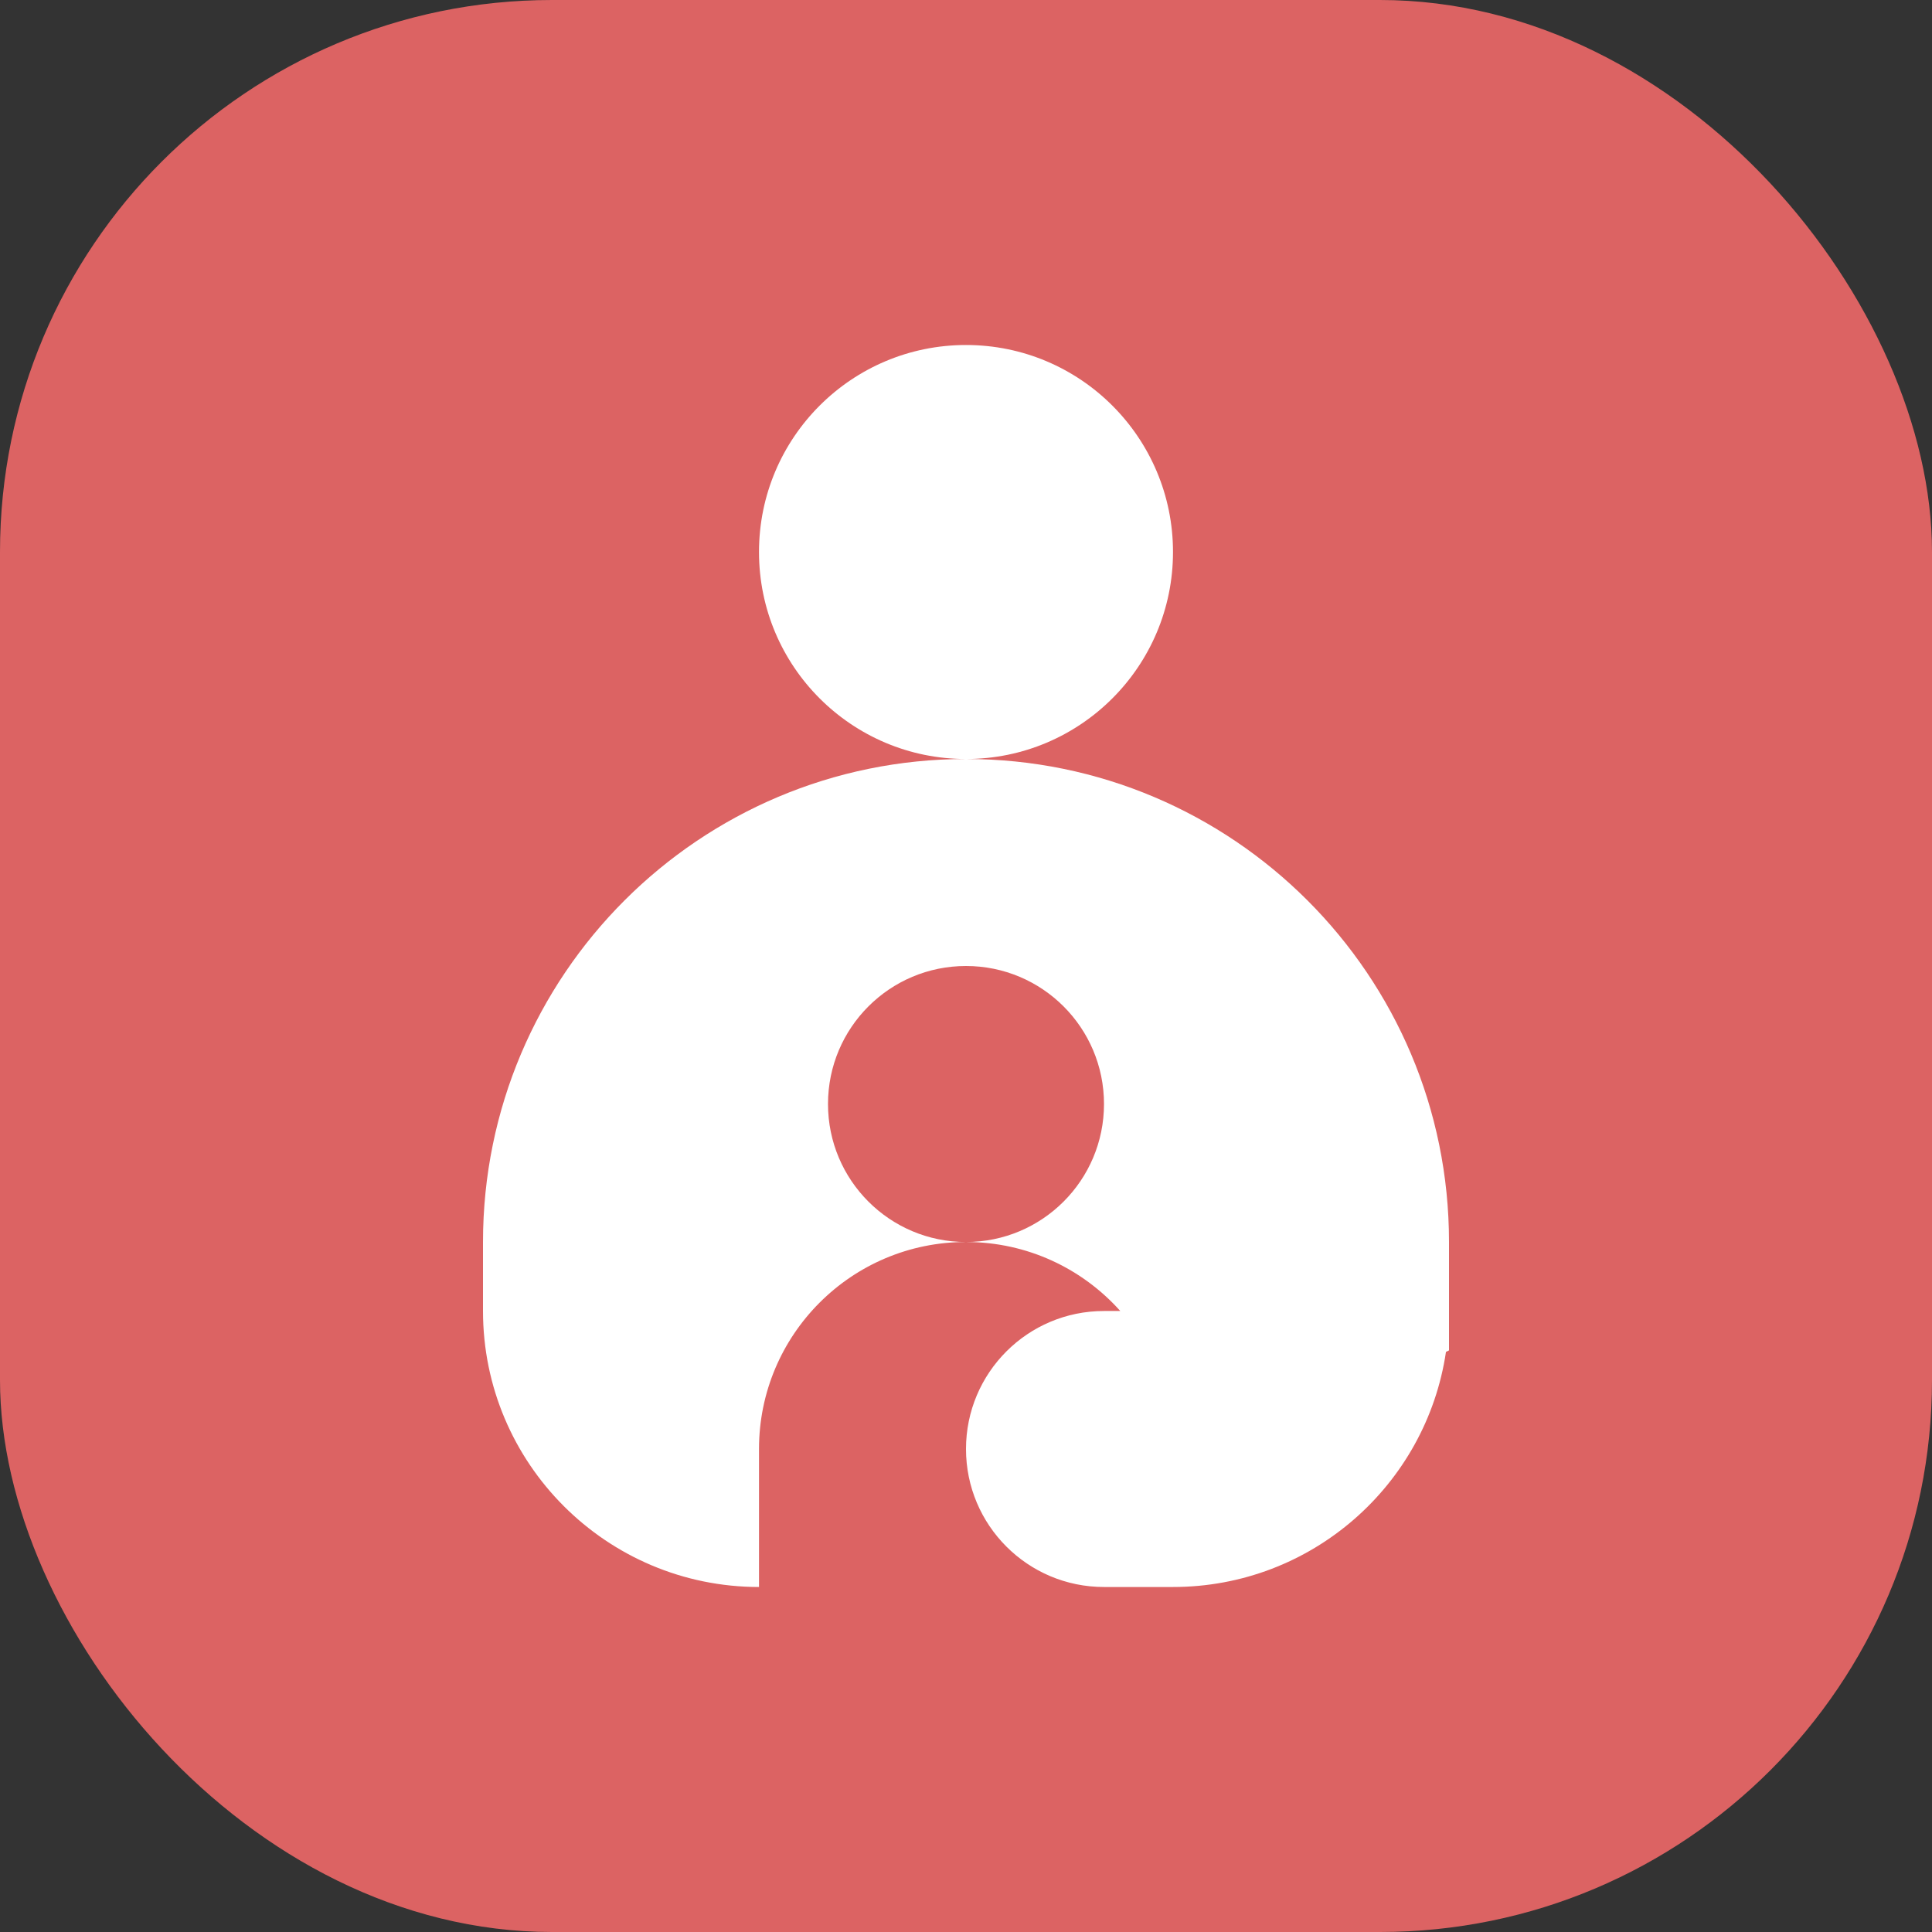 <svg width="28" height="28" viewBox="0 0 28 28" fill="none" xmlns="http://www.w3.org/2000/svg">
<rect x="0" y="0" width="28" height="28" fill="#333333" stroke="none"/>
<rect width="28" height="28" rx="8" fill="#DC6363"/>
<path fill-rule="evenodd" clip-rule="evenodd" d="M17 8C17 9.657 15.657 11 14 11C12.343 11 11 9.657 11 8C11 6.343 12.343 5 14 5C15.657 5 17 6.343 17 8ZM21 19V18C21 14.134 17.866 11 14 11C10.134 11 7 14.134 7 18V19C7 21.209 8.791 23 11 23V21C11 19.343 12.343 18 14 18C14.889 18 15.687 18.386 16.236 19H16C14.895 19 14 19.895 14 21C14 22.105 14.895 23 16 23H17C19.008 23 20.67 21.521 20.956 19.593L21 19.571V19ZM14 18C15.105 18 16 17.105 16 16C16 14.895 15.105 14 14 14C12.895 14 12 14.895 12 16C12 17.105 12.895 18 14 18Z" fill="white"/>
</svg>
